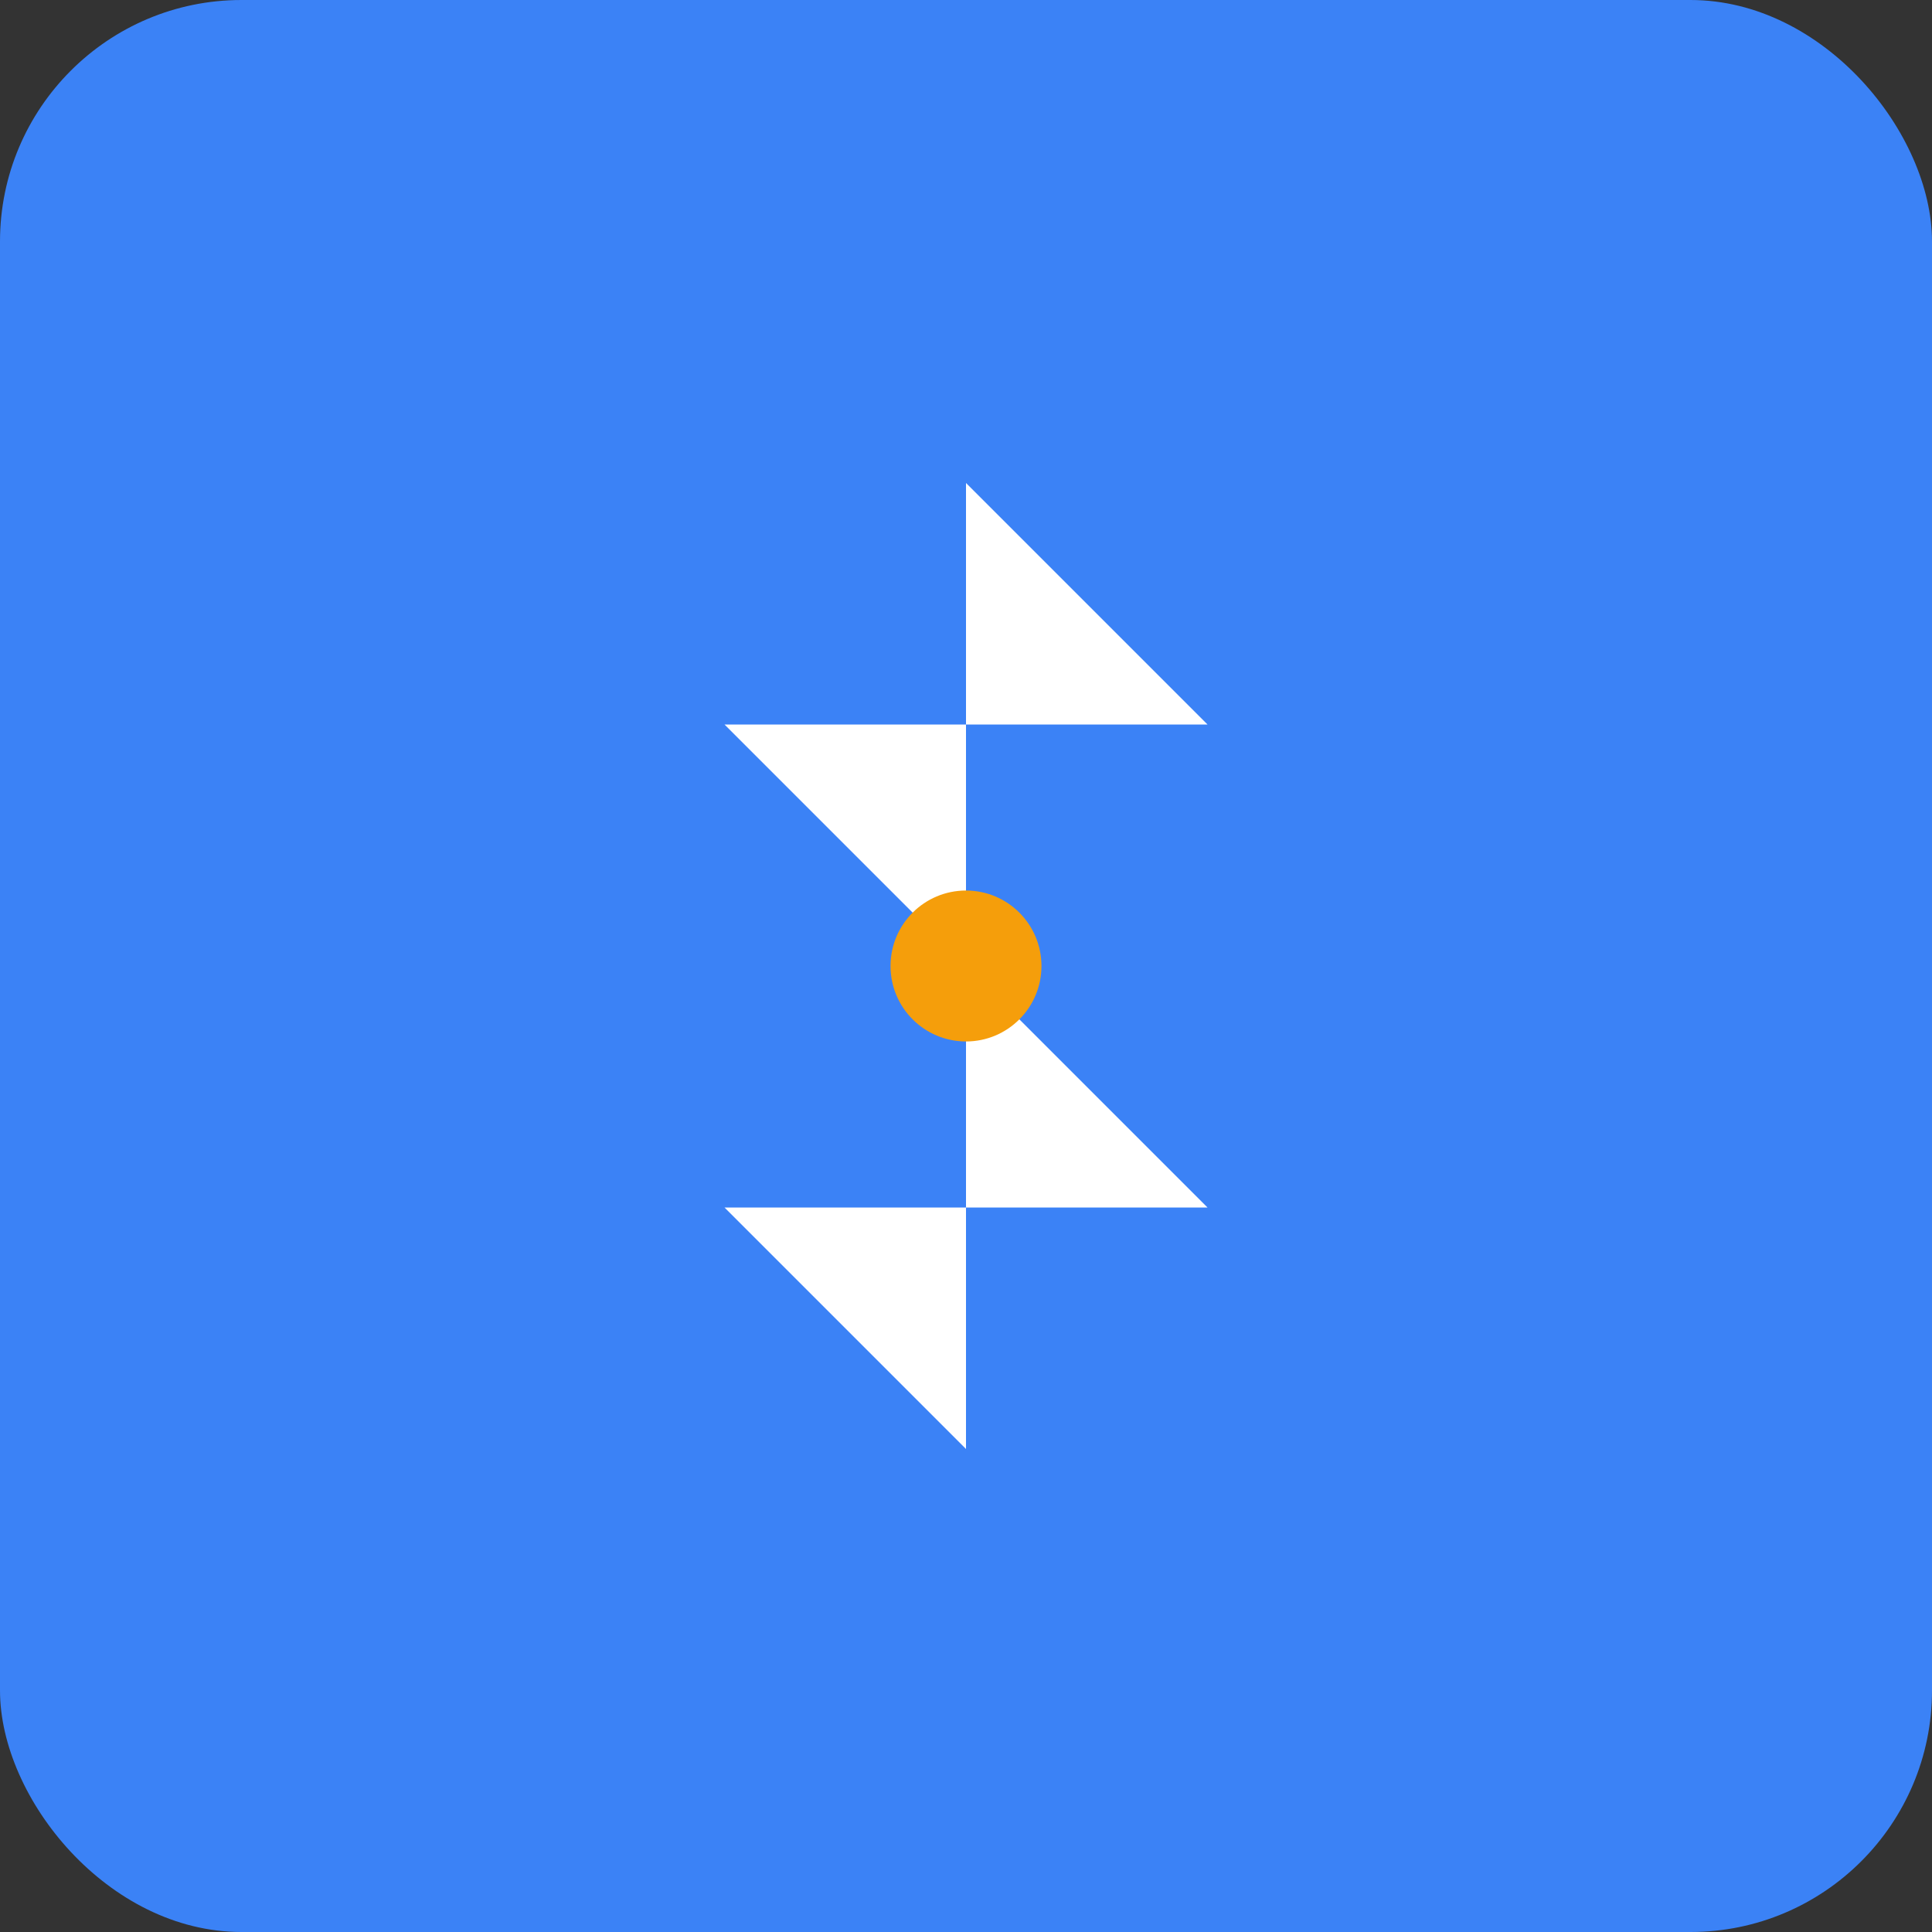 <svg width="512" height="512" viewBox="0 0 512 512" fill="none" xmlns="http://www.w3.org/2000/svg">
  <rect x="0" y="0" width="512" height="512" fill="#333333" stroke="none"/>
  <rect width="512" height="512" rx="64" fill="#3B82F6"/>
  <path d="M256 128L320 192H256V128Z" fill="white"/>
  <path d="M256 192H192L256 256V192Z" fill="white"/>
  <path d="M256 256L320 320H256V256Z" fill="white"/>
  <path d="M256 320H192L256 384V320Z" fill="white"/>
  <circle cx="256" cy="256" r="20" fill="#F59E0B"/>
</svg>
